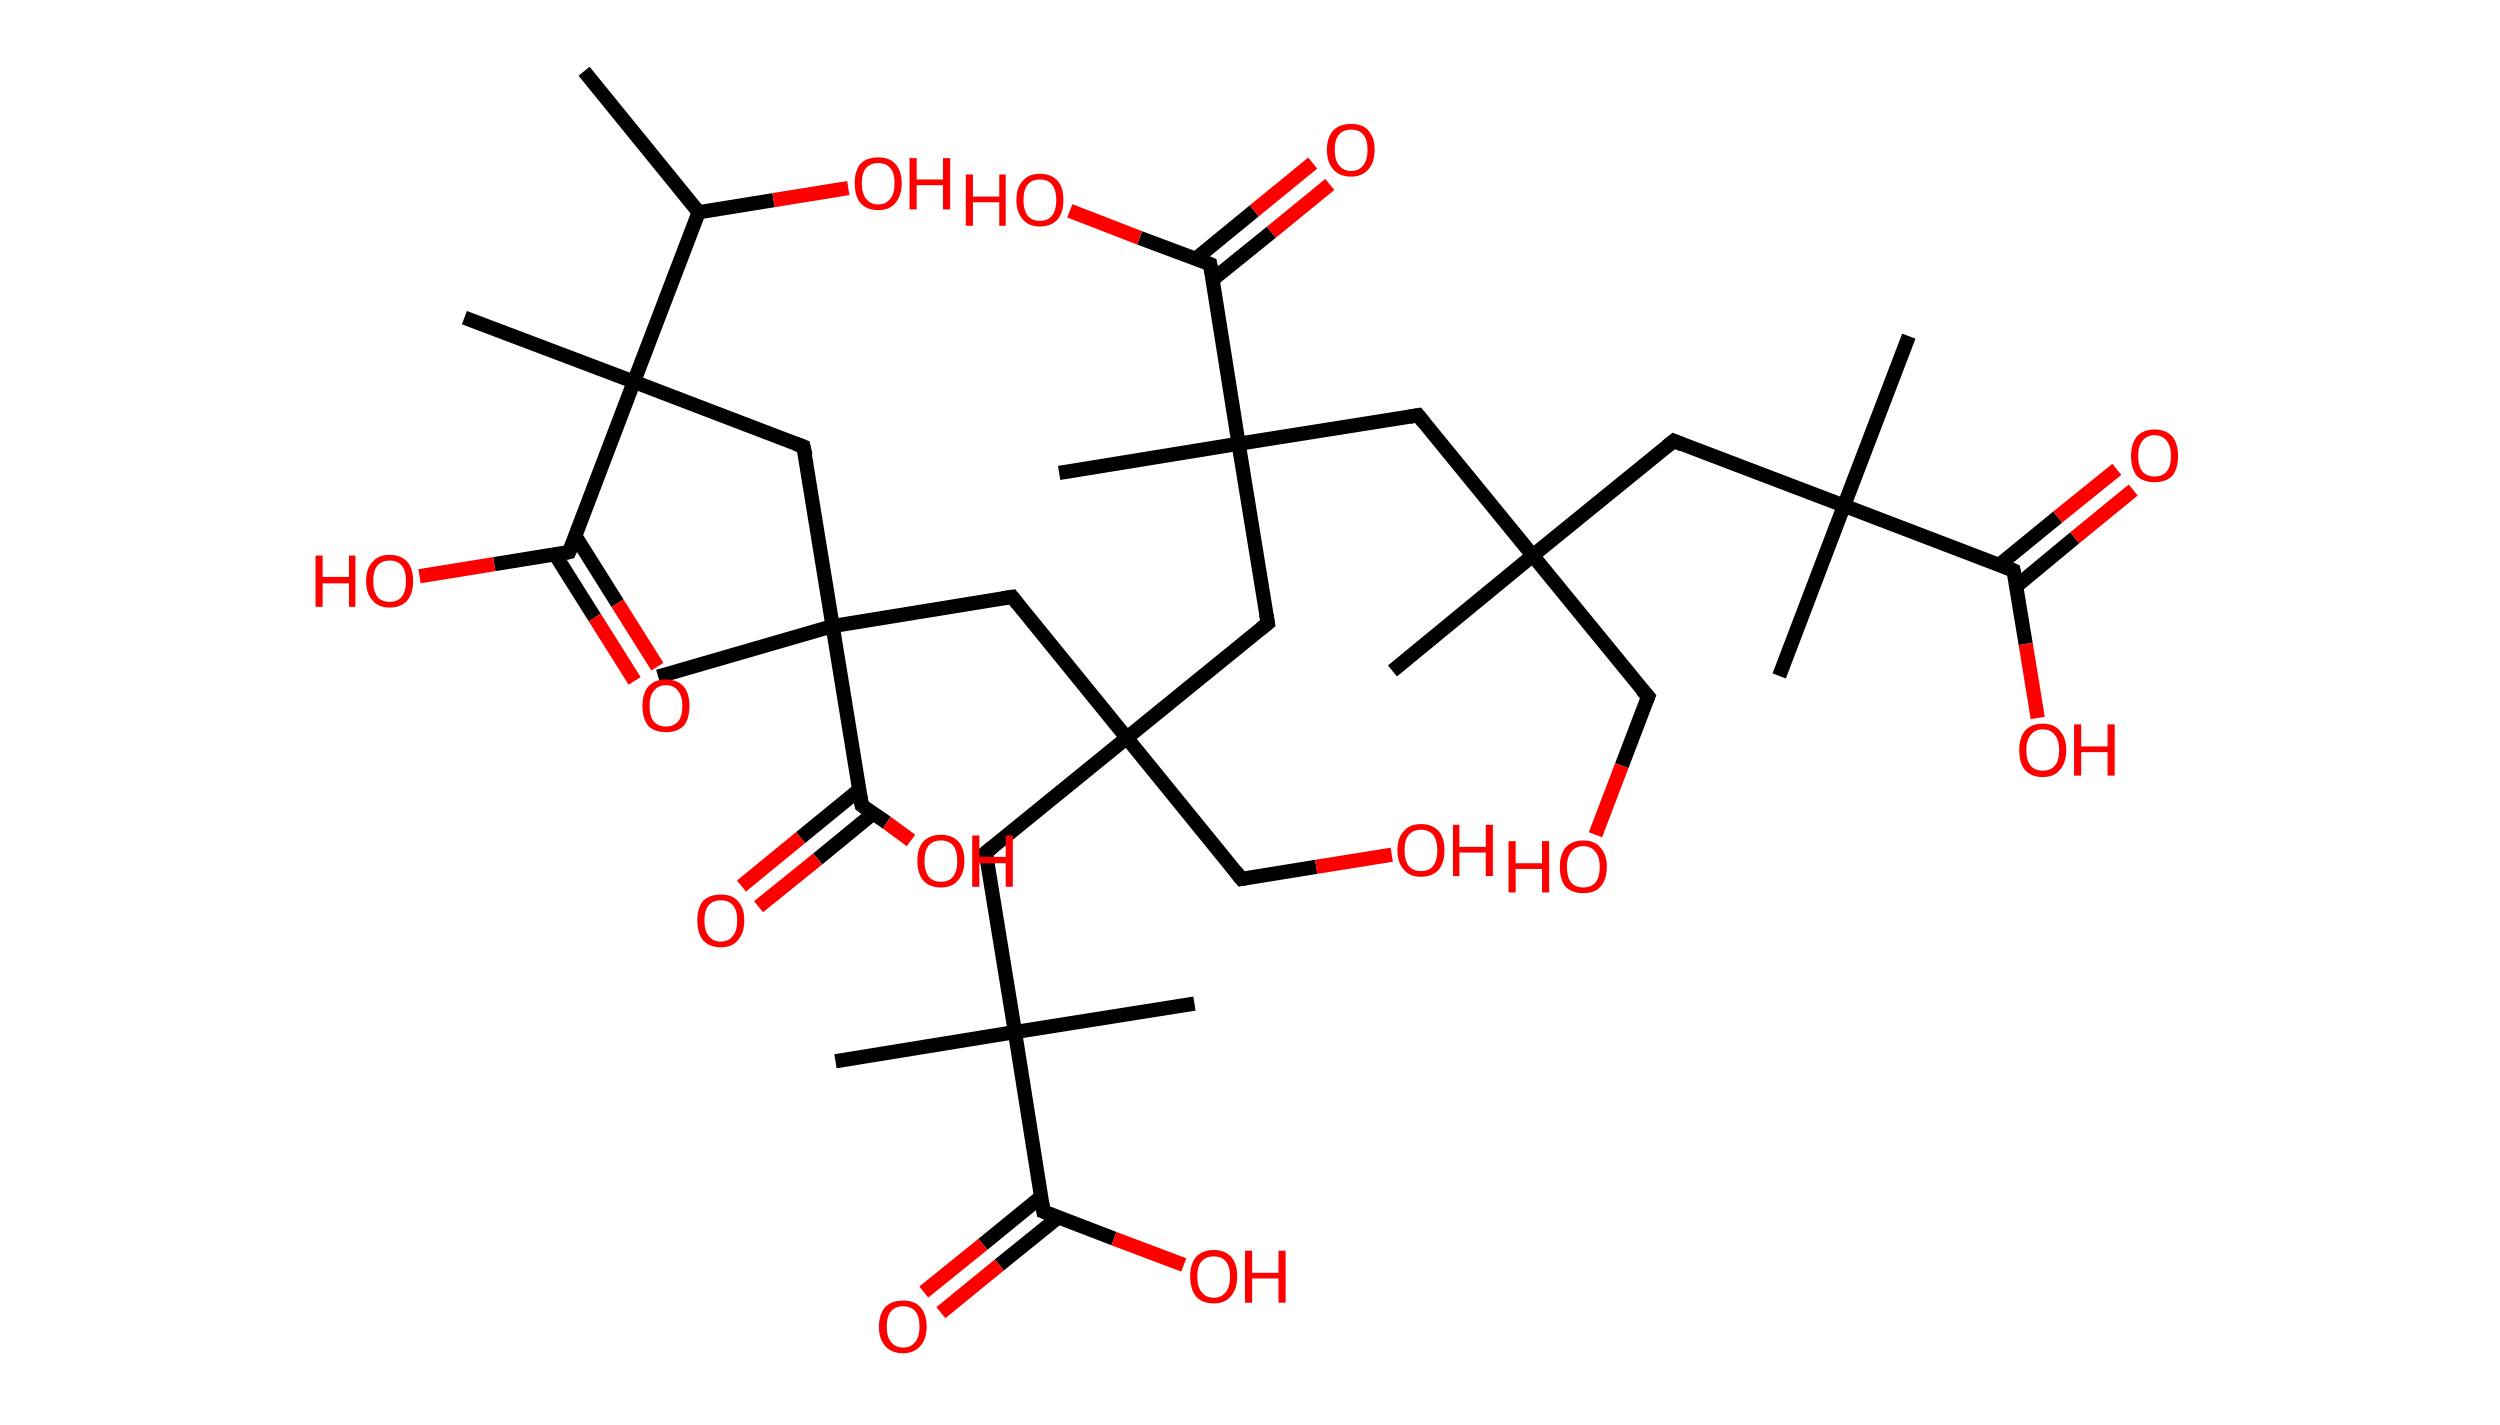<?xml version='1.0' encoding='ASCII' standalone='yes'?>
<svg xmlns="http://www.w3.org/2000/svg" xmlns:rdkit="http://www.rdkit.org/xml" xmlns:xlink="http://www.w3.org/1999/xlink" version="1.1" baseProfile="full" xml:space="preserve" width="351px" height="200px" viewBox="0 0 351 200">
<!-- END OF HEADER -->
<rect style="opacity:1.0;fill:#FFFFFF;stroke:none" width="351.0" height="200.0" x="0.0" y="0.0"> </rect>
<path class="bond-0 atom-0 atom-1" d="M 82.0,10.0 L 98.1,29.8" style="fill:none;fill-rule:evenodd;stroke:#000000;stroke-width:2.0px;stroke-linecap:butt;stroke-linejoin:miter;stroke-opacity:1"/>
<path class="bond-1 atom-1 atom-2" d="M 98.1,29.8 L 108.6,28.1" style="fill:none;fill-rule:evenodd;stroke:#000000;stroke-width:2.0px;stroke-linecap:butt;stroke-linejoin:miter;stroke-opacity:1"/>
<path class="bond-1 atom-1 atom-2" d="M 108.6,28.1 L 119.1,26.4" style="fill:none;fill-rule:evenodd;stroke:#FF0000;stroke-width:2.0px;stroke-linecap:butt;stroke-linejoin:miter;stroke-opacity:1"/>
<path class="bond-2 atom-1 atom-3" d="M 98.1,29.8 L 89.0,53.6" style="fill:none;fill-rule:evenodd;stroke:#000000;stroke-width:2.0px;stroke-linecap:butt;stroke-linejoin:miter;stroke-opacity:1"/>
<path class="bond-3 atom-3 atom-4" d="M 89.0,53.6 L 65.2,44.6" style="fill:none;fill-rule:evenodd;stroke:#000000;stroke-width:2.0px;stroke-linecap:butt;stroke-linejoin:miter;stroke-opacity:1"/>
<path class="bond-4 atom-3 atom-5" d="M 89.0,53.6 L 112.8,62.7" style="fill:none;fill-rule:evenodd;stroke:#000000;stroke-width:2.0px;stroke-linecap:butt;stroke-linejoin:miter;stroke-opacity:1"/>
<path class="bond-5 atom-5 atom-6" d="M 112.8,62.7 L 116.9,87.9" style="fill:none;fill-rule:evenodd;stroke:#000000;stroke-width:2.0px;stroke-linecap:butt;stroke-linejoin:miter;stroke-opacity:1"/>
<path class="bond-6 atom-6 atom-7" d="M 116.9,87.9 L 92.4,95.0" style="fill:none;fill-rule:evenodd;stroke:#000000;stroke-width:2.0px;stroke-linecap:butt;stroke-linejoin:miter;stroke-opacity:1"/>
<path class="bond-7 atom-6 atom-8" d="M 116.9,87.9 L 142.1,83.8" style="fill:none;fill-rule:evenodd;stroke:#000000;stroke-width:2.0px;stroke-linecap:butt;stroke-linejoin:miter;stroke-opacity:1"/>
<path class="bond-8 atom-8 atom-9" d="M 142.1,83.8 L 158.2,103.6" style="fill:none;fill-rule:evenodd;stroke:#000000;stroke-width:2.0px;stroke-linecap:butt;stroke-linejoin:miter;stroke-opacity:1"/>
<path class="bond-9 atom-9 atom-10" d="M 158.2,103.6 L 174.3,123.4" style="fill:none;fill-rule:evenodd;stroke:#000000;stroke-width:2.0px;stroke-linecap:butt;stroke-linejoin:miter;stroke-opacity:1"/>
<path class="bond-10 atom-10 atom-11" d="M 174.3,123.4 L 184.8,121.7" style="fill:none;fill-rule:evenodd;stroke:#000000;stroke-width:2.0px;stroke-linecap:butt;stroke-linejoin:miter;stroke-opacity:1"/>
<path class="bond-10 atom-10 atom-11" d="M 184.8,121.7 L 195.4,120.0" style="fill:none;fill-rule:evenodd;stroke:#FF0000;stroke-width:2.0px;stroke-linecap:butt;stroke-linejoin:miter;stroke-opacity:1"/>
<path class="bond-11 atom-9 atom-12" d="M 158.2,103.6 L 138.4,119.7" style="fill:none;fill-rule:evenodd;stroke:#000000;stroke-width:2.0px;stroke-linecap:butt;stroke-linejoin:miter;stroke-opacity:1"/>
<path class="bond-12 atom-12 atom-13" d="M 138.4,119.7 L 142.5,144.9" style="fill:none;fill-rule:evenodd;stroke:#000000;stroke-width:2.0px;stroke-linecap:butt;stroke-linejoin:miter;stroke-opacity:1"/>
<path class="bond-13 atom-13 atom-14" d="M 142.5,144.9 L 117.3,149.0" style="fill:none;fill-rule:evenodd;stroke:#000000;stroke-width:2.0px;stroke-linecap:butt;stroke-linejoin:miter;stroke-opacity:1"/>
<path class="bond-14 atom-13 atom-15" d="M 142.5,144.9 L 167.7,140.9" style="fill:none;fill-rule:evenodd;stroke:#000000;stroke-width:2.0px;stroke-linecap:butt;stroke-linejoin:miter;stroke-opacity:1"/>
<path class="bond-15 atom-13 atom-16" d="M 142.5,144.9 L 146.5,170.1" style="fill:none;fill-rule:evenodd;stroke:#000000;stroke-width:2.0px;stroke-linecap:butt;stroke-linejoin:miter;stroke-opacity:1"/>
<path class="bond-16 atom-16 atom-17" d="M 146.2,168.0 L 138.0,174.7" style="fill:none;fill-rule:evenodd;stroke:#000000;stroke-width:2.0px;stroke-linecap:butt;stroke-linejoin:miter;stroke-opacity:1"/>
<path class="bond-16 atom-16 atom-17" d="M 138.0,174.7 L 129.7,181.4" style="fill:none;fill-rule:evenodd;stroke:#FF0000;stroke-width:2.0px;stroke-linecap:butt;stroke-linejoin:miter;stroke-opacity:1"/>
<path class="bond-16 atom-16 atom-17" d="M 148.6,170.9 L 140.3,177.6" style="fill:none;fill-rule:evenodd;stroke:#000000;stroke-width:2.0px;stroke-linecap:butt;stroke-linejoin:miter;stroke-opacity:1"/>
<path class="bond-16 atom-16 atom-17" d="M 140.3,177.6 L 132.1,184.3" style="fill:none;fill-rule:evenodd;stroke:#FF0000;stroke-width:2.0px;stroke-linecap:butt;stroke-linejoin:miter;stroke-opacity:1"/>
<path class="bond-17 atom-16 atom-18" d="M 146.5,170.1 L 156.4,173.9" style="fill:none;fill-rule:evenodd;stroke:#000000;stroke-width:2.0px;stroke-linecap:butt;stroke-linejoin:miter;stroke-opacity:1"/>
<path class="bond-17 atom-16 atom-18" d="M 156.4,173.9 L 166.2,177.6" style="fill:none;fill-rule:evenodd;stroke:#FF0000;stroke-width:2.0px;stroke-linecap:butt;stroke-linejoin:miter;stroke-opacity:1"/>
<path class="bond-18 atom-9 atom-19" d="M 158.2,103.6 L 178.0,87.5" style="fill:none;fill-rule:evenodd;stroke:#000000;stroke-width:2.0px;stroke-linecap:butt;stroke-linejoin:miter;stroke-opacity:1"/>
<path class="bond-19 atom-19 atom-20" d="M 178.0,87.5 L 173.9,62.3" style="fill:none;fill-rule:evenodd;stroke:#000000;stroke-width:2.0px;stroke-linecap:butt;stroke-linejoin:miter;stroke-opacity:1"/>
<path class="bond-20 atom-20 atom-21" d="M 173.9,62.3 L 148.7,66.4" style="fill:none;fill-rule:evenodd;stroke:#000000;stroke-width:2.0px;stroke-linecap:butt;stroke-linejoin:miter;stroke-opacity:1"/>
<path class="bond-21 atom-20 atom-22" d="M 173.9,62.3 L 199.1,58.3" style="fill:none;fill-rule:evenodd;stroke:#000000;stroke-width:2.0px;stroke-linecap:butt;stroke-linejoin:miter;stroke-opacity:1"/>
<path class="bond-22 atom-22 atom-23" d="M 199.1,58.3 L 215.2,78.0" style="fill:none;fill-rule:evenodd;stroke:#000000;stroke-width:2.0px;stroke-linecap:butt;stroke-linejoin:miter;stroke-opacity:1"/>
<path class="bond-23 atom-23 atom-24" d="M 215.2,78.0 L 195.5,94.2" style="fill:none;fill-rule:evenodd;stroke:#000000;stroke-width:2.0px;stroke-linecap:butt;stroke-linejoin:miter;stroke-opacity:1"/>
<path class="bond-24 atom-23 atom-25" d="M 215.2,78.0 L 231.4,97.8" style="fill:none;fill-rule:evenodd;stroke:#000000;stroke-width:2.0px;stroke-linecap:butt;stroke-linejoin:miter;stroke-opacity:1"/>
<path class="bond-25 atom-25 atom-26" d="M 231.4,97.8 L 227.7,107.5" style="fill:none;fill-rule:evenodd;stroke:#000000;stroke-width:2.0px;stroke-linecap:butt;stroke-linejoin:miter;stroke-opacity:1"/>
<path class="bond-25 atom-25 atom-26" d="M 227.7,107.5 L 224.0,117.2" style="fill:none;fill-rule:evenodd;stroke:#FF0000;stroke-width:2.0px;stroke-linecap:butt;stroke-linejoin:miter;stroke-opacity:1"/>
<path class="bond-26 atom-23 atom-27" d="M 215.2,78.0 L 235.0,61.9" style="fill:none;fill-rule:evenodd;stroke:#000000;stroke-width:2.0px;stroke-linecap:butt;stroke-linejoin:miter;stroke-opacity:1"/>
<path class="bond-27 atom-27 atom-28" d="M 235.0,61.9 L 258.9,71.0" style="fill:none;fill-rule:evenodd;stroke:#000000;stroke-width:2.0px;stroke-linecap:butt;stroke-linejoin:miter;stroke-opacity:1"/>
<path class="bond-28 atom-28 atom-29" d="M 258.9,71.0 L 249.8,94.9" style="fill:none;fill-rule:evenodd;stroke:#000000;stroke-width:2.0px;stroke-linecap:butt;stroke-linejoin:miter;stroke-opacity:1"/>
<path class="bond-29 atom-28 atom-30" d="M 258.9,71.0 L 268.0,47.2" style="fill:none;fill-rule:evenodd;stroke:#000000;stroke-width:2.0px;stroke-linecap:butt;stroke-linejoin:miter;stroke-opacity:1"/>
<path class="bond-30 atom-28 atom-31" d="M 258.9,71.0 L 282.7,80.1" style="fill:none;fill-rule:evenodd;stroke:#000000;stroke-width:2.0px;stroke-linecap:butt;stroke-linejoin:miter;stroke-opacity:1"/>
<path class="bond-31 atom-31 atom-32" d="M 283.1,82.3 L 291.3,75.5" style="fill:none;fill-rule:evenodd;stroke:#000000;stroke-width:2.0px;stroke-linecap:butt;stroke-linejoin:miter;stroke-opacity:1"/>
<path class="bond-31 atom-31 atom-32" d="M 291.3,75.5 L 299.5,68.8" style="fill:none;fill-rule:evenodd;stroke:#FF0000;stroke-width:2.0px;stroke-linecap:butt;stroke-linejoin:miter;stroke-opacity:1"/>
<path class="bond-31 atom-31 atom-32" d="M 280.7,79.3 L 288.9,72.6" style="fill:none;fill-rule:evenodd;stroke:#000000;stroke-width:2.0px;stroke-linecap:butt;stroke-linejoin:miter;stroke-opacity:1"/>
<path class="bond-31 atom-31 atom-32" d="M 288.9,72.6 L 297.2,65.9" style="fill:none;fill-rule:evenodd;stroke:#FF0000;stroke-width:2.0px;stroke-linecap:butt;stroke-linejoin:miter;stroke-opacity:1"/>
<path class="bond-32 atom-31 atom-33" d="M 282.7,80.1 L 284.4,90.4" style="fill:none;fill-rule:evenodd;stroke:#000000;stroke-width:2.0px;stroke-linecap:butt;stroke-linejoin:miter;stroke-opacity:1"/>
<path class="bond-32 atom-31 atom-33" d="M 284.4,90.4 L 286.1,100.8" style="fill:none;fill-rule:evenodd;stroke:#FF0000;stroke-width:2.0px;stroke-linecap:butt;stroke-linejoin:miter;stroke-opacity:1"/>
<path class="bond-33 atom-20 atom-34" d="M 173.9,62.3 L 169.9,37.1" style="fill:none;fill-rule:evenodd;stroke:#000000;stroke-width:2.0px;stroke-linecap:butt;stroke-linejoin:miter;stroke-opacity:1"/>
<path class="bond-34 atom-34 atom-35" d="M 170.2,39.3 L 178.5,32.6" style="fill:none;fill-rule:evenodd;stroke:#000000;stroke-width:2.0px;stroke-linecap:butt;stroke-linejoin:miter;stroke-opacity:1"/>
<path class="bond-34 atom-34 atom-35" d="M 178.5,32.6 L 186.7,25.9" style="fill:none;fill-rule:evenodd;stroke:#FF0000;stroke-width:2.0px;stroke-linecap:butt;stroke-linejoin:miter;stroke-opacity:1"/>
<path class="bond-34 atom-34 atom-35" d="M 167.8,36.4 L 176.1,29.6" style="fill:none;fill-rule:evenodd;stroke:#000000;stroke-width:2.0px;stroke-linecap:butt;stroke-linejoin:miter;stroke-opacity:1"/>
<path class="bond-34 atom-34 atom-35" d="M 176.1,29.6 L 184.3,22.9" style="fill:none;fill-rule:evenodd;stroke:#FF0000;stroke-width:2.0px;stroke-linecap:butt;stroke-linejoin:miter;stroke-opacity:1"/>
<path class="bond-35 atom-34 atom-36" d="M 169.9,37.1 L 160.0,33.4" style="fill:none;fill-rule:evenodd;stroke:#000000;stroke-width:2.0px;stroke-linecap:butt;stroke-linejoin:miter;stroke-opacity:1"/>
<path class="bond-35 atom-34 atom-36" d="M 160.0,33.4 L 150.2,29.6" style="fill:none;fill-rule:evenodd;stroke:#FF0000;stroke-width:2.0px;stroke-linecap:butt;stroke-linejoin:miter;stroke-opacity:1"/>
<path class="bond-36 atom-6 atom-37" d="M 116.9,87.9 L 121.0,113.1" style="fill:none;fill-rule:evenodd;stroke:#000000;stroke-width:2.0px;stroke-linecap:butt;stroke-linejoin:miter;stroke-opacity:1"/>
<path class="bond-37 atom-37 atom-38" d="M 120.6,110.9 L 112.4,117.6" style="fill:none;fill-rule:evenodd;stroke:#000000;stroke-width:2.0px;stroke-linecap:butt;stroke-linejoin:miter;stroke-opacity:1"/>
<path class="bond-37 atom-37 atom-38" d="M 112.4,117.6 L 104.1,124.4" style="fill:none;fill-rule:evenodd;stroke:#FF0000;stroke-width:2.0px;stroke-linecap:butt;stroke-linejoin:miter;stroke-opacity:1"/>
<path class="bond-37 atom-37 atom-38" d="M 122.6,114.2 L 114.8,120.6" style="fill:none;fill-rule:evenodd;stroke:#000000;stroke-width:2.0px;stroke-linecap:butt;stroke-linejoin:miter;stroke-opacity:1"/>
<path class="bond-37 atom-37 atom-38" d="M 114.8,120.6 L 106.5,127.3" style="fill:none;fill-rule:evenodd;stroke:#FF0000;stroke-width:2.0px;stroke-linecap:butt;stroke-linejoin:miter;stroke-opacity:1"/>
<path class="bond-38 atom-37 atom-39" d="M 121.0,113.1 L 124.5,115.5" style="fill:none;fill-rule:evenodd;stroke:#000000;stroke-width:2.0px;stroke-linecap:butt;stroke-linejoin:miter;stroke-opacity:1"/>
<path class="bond-38 atom-37 atom-39" d="M 124.5,115.5 L 127.9,118.0" style="fill:none;fill-rule:evenodd;stroke:#FF0000;stroke-width:2.0px;stroke-linecap:butt;stroke-linejoin:miter;stroke-opacity:1"/>
<path class="bond-39 atom-3 atom-40" d="M 89.0,53.6 L 79.9,77.5" style="fill:none;fill-rule:evenodd;stroke:#000000;stroke-width:2.0px;stroke-linecap:butt;stroke-linejoin:miter;stroke-opacity:1"/>
<path class="bond-40 atom-40 atom-41" d="M 77.9,77.8 L 83.5,86.7" style="fill:none;fill-rule:evenodd;stroke:#000000;stroke-width:2.0px;stroke-linecap:butt;stroke-linejoin:miter;stroke-opacity:1"/>
<path class="bond-40 atom-40 atom-41" d="M 83.5,86.7 L 89.1,95.6" style="fill:none;fill-rule:evenodd;stroke:#FF0000;stroke-width:2.0px;stroke-linecap:butt;stroke-linejoin:miter;stroke-opacity:1"/>
<path class="bond-40 atom-40 atom-41" d="M 80.8,75.3 L 86.7,84.7" style="fill:none;fill-rule:evenodd;stroke:#000000;stroke-width:2.0px;stroke-linecap:butt;stroke-linejoin:miter;stroke-opacity:1"/>
<path class="bond-40 atom-40 atom-41" d="M 86.7,84.7 L 92.3,93.6" style="fill:none;fill-rule:evenodd;stroke:#FF0000;stroke-width:2.0px;stroke-linecap:butt;stroke-linejoin:miter;stroke-opacity:1"/>
<path class="bond-41 atom-40 atom-42" d="M 79.9,77.5 L 69.4,79.2" style="fill:none;fill-rule:evenodd;stroke:#000000;stroke-width:2.0px;stroke-linecap:butt;stroke-linejoin:miter;stroke-opacity:1"/>
<path class="bond-41 atom-40 atom-42" d="M 69.4,79.2 L 58.9,80.9" style="fill:none;fill-rule:evenodd;stroke:#FF0000;stroke-width:2.0px;stroke-linecap:butt;stroke-linejoin:miter;stroke-opacity:1"/>
<path d="M 111.7,62.3 L 112.8,62.7 L 113.1,64.0" style="fill:none;stroke:#000000;stroke-width:2.0px;stroke-linecap:butt;stroke-linejoin:miter;stroke-opacity:1;"/>
<path d="M 140.8,84.0 L 142.1,83.8 L 142.9,84.8" style="fill:none;stroke:#000000;stroke-width:2.0px;stroke-linecap:butt;stroke-linejoin:miter;stroke-opacity:1;"/>
<path d="M 173.5,122.4 L 174.3,123.4 L 174.9,123.3" style="fill:none;stroke:#000000;stroke-width:2.0px;stroke-linecap:butt;stroke-linejoin:miter;stroke-opacity:1;"/>
<path d="M 139.4,118.9 L 138.4,119.7 L 138.6,121.0" style="fill:none;stroke:#000000;stroke-width:2.0px;stroke-linecap:butt;stroke-linejoin:miter;stroke-opacity:1;"/>
<path d="M 146.3,168.9 L 146.5,170.1 L 147.0,170.3" style="fill:none;stroke:#000000;stroke-width:2.0px;stroke-linecap:butt;stroke-linejoin:miter;stroke-opacity:1;"/>
<path d="M 177.0,88.3 L 178.0,87.5 L 177.8,86.3" style="fill:none;stroke:#000000;stroke-width:2.0px;stroke-linecap:butt;stroke-linejoin:miter;stroke-opacity:1;"/>
<path d="M 197.9,58.5 L 199.1,58.3 L 199.9,59.3" style="fill:none;stroke:#000000;stroke-width:2.0px;stroke-linecap:butt;stroke-linejoin:miter;stroke-opacity:1;"/>
<path d="M 230.5,96.8 L 231.4,97.8 L 231.2,98.3" style="fill:none;stroke:#000000;stroke-width:2.0px;stroke-linecap:butt;stroke-linejoin:miter;stroke-opacity:1;"/>
<path d="M 234.0,62.7 L 235.0,61.9 L 236.2,62.4" style="fill:none;stroke:#000000;stroke-width:2.0px;stroke-linecap:butt;stroke-linejoin:miter;stroke-opacity:1;"/>
<path d="M 281.5,79.6 L 282.7,80.1 L 282.8,80.6" style="fill:none;stroke:#000000;stroke-width:2.0px;stroke-linecap:butt;stroke-linejoin:miter;stroke-opacity:1;"/>
<path d="M 170.1,38.4 L 169.9,37.1 L 169.4,36.9" style="fill:none;stroke:#000000;stroke-width:2.0px;stroke-linecap:butt;stroke-linejoin:miter;stroke-opacity:1;"/>
<path d="M 120.8,111.8 L 121.0,113.1 L 121.1,113.2" style="fill:none;stroke:#000000;stroke-width:2.0px;stroke-linecap:butt;stroke-linejoin:miter;stroke-opacity:1;"/>
<path d="M 80.4,76.3 L 79.9,77.5 L 79.4,77.6" style="fill:none;stroke:#000000;stroke-width:2.0px;stroke-linecap:butt;stroke-linejoin:miter;stroke-opacity:1;"/>
<path class="atom-2" d="M 120.0 25.7 Q 120.0 24.0, 120.8 23.0 Q 121.7 22.1, 123.3 22.1 Q 124.9 22.1, 125.7 23.0 Q 126.6 24.0, 126.6 25.7 Q 126.6 27.5, 125.7 28.5 Q 124.9 29.5, 123.3 29.5 Q 121.7 29.5, 120.8 28.5 Q 120.0 27.5, 120.0 25.7 M 123.3 28.7 Q 124.4 28.7, 125.0 27.9 Q 125.6 27.2, 125.6 25.7 Q 125.6 24.3, 125.0 23.6 Q 124.4 22.9, 123.3 22.9 Q 122.2 22.9, 121.6 23.6 Q 121.0 24.3, 121.0 25.7 Q 121.0 27.2, 121.6 27.9 Q 122.2 28.7, 123.3 28.7 " fill="#FF0000"/>
<path class="atom-2" d="M 127.7 22.2 L 128.7 22.2 L 128.7 25.2 L 132.4 25.2 L 132.4 22.2 L 133.4 22.2 L 133.4 29.4 L 132.4 29.4 L 132.4 26.0 L 128.7 26.0 L 128.7 29.4 L 127.7 29.4 L 127.7 22.2 " fill="#FF0000"/>
<path class="atom-11" d="M 196.2 119.4 Q 196.2 117.6, 197.1 116.7 Q 197.9 115.7, 199.5 115.7 Q 201.1 115.7, 202.0 116.7 Q 202.8 117.6, 202.8 119.4 Q 202.8 121.1, 202.0 122.1 Q 201.1 123.1, 199.5 123.1 Q 197.9 123.1, 197.1 122.1 Q 196.2 121.1, 196.2 119.4 M 199.5 122.3 Q 200.6 122.3, 201.2 121.6 Q 201.8 120.8, 201.8 119.4 Q 201.8 118.0, 201.2 117.2 Q 200.6 116.5, 199.5 116.5 Q 198.4 116.5, 197.8 117.2 Q 197.2 117.9, 197.2 119.4 Q 197.2 120.8, 197.8 121.6 Q 198.4 122.3, 199.5 122.3 " fill="#FF0000"/>
<path class="atom-11" d="M 204.0 115.8 L 204.9 115.8 L 204.9 118.9 L 208.6 118.9 L 208.6 115.8 L 209.6 115.8 L 209.6 123.0 L 208.6 123.0 L 208.6 119.7 L 204.9 119.7 L 204.9 123.0 L 204.0 123.0 L 204.0 115.8 " fill="#FF0000"/>
<path class="atom-17" d="M 123.4 186.3 Q 123.4 184.5, 124.3 183.5 Q 125.2 182.6, 126.8 182.6 Q 128.4 182.6, 129.2 183.5 Q 130.1 184.5, 130.1 186.3 Q 130.1 188.0, 129.2 189.0 Q 128.3 190.0, 126.8 190.0 Q 125.2 190.0, 124.3 189.0 Q 123.4 188.0, 123.4 186.3 M 126.8 189.2 Q 127.9 189.2, 128.5 188.4 Q 129.1 187.7, 129.1 186.3 Q 129.1 184.8, 128.5 184.1 Q 127.9 183.4, 126.8 183.4 Q 125.7 183.4, 125.1 184.1 Q 124.5 184.8, 124.5 186.3 Q 124.5 187.7, 125.1 188.4 Q 125.7 189.2, 126.8 189.2 " fill="#FF0000"/>
<path class="atom-18" d="M 167.1 179.2 Q 167.1 177.5, 167.9 176.5 Q 168.8 175.5, 170.4 175.5 Q 172.0 175.5, 172.9 176.5 Q 173.7 177.5, 173.7 179.2 Q 173.7 181.0, 172.8 182.0 Q 172.0 183.0, 170.4 183.0 Q 168.8 183.0, 167.9 182.0 Q 167.1 181.0, 167.1 179.2 M 170.4 182.2 Q 171.5 182.2, 172.1 181.4 Q 172.7 180.7, 172.7 179.2 Q 172.7 177.8, 172.1 177.1 Q 171.5 176.4, 170.4 176.4 Q 169.3 176.4, 168.7 177.1 Q 168.1 177.8, 168.1 179.2 Q 168.1 180.7, 168.7 181.4 Q 169.3 182.2, 170.4 182.2 " fill="#FF0000"/>
<path class="atom-18" d="M 174.8 175.6 L 175.8 175.6 L 175.8 178.7 L 179.5 178.7 L 179.5 175.6 L 180.5 175.6 L 180.5 182.9 L 179.5 182.9 L 179.5 179.5 L 175.8 179.5 L 175.8 182.9 L 174.8 182.9 L 174.8 175.6 " fill="#FF0000"/>
<path class="atom-26" d="M 211.8 118.1 L 212.8 118.1 L 212.8 121.2 L 216.5 121.2 L 216.5 118.1 L 217.5 118.1 L 217.5 125.3 L 216.5 125.3 L 216.5 122.0 L 212.8 122.0 L 212.8 125.3 L 211.8 125.3 L 211.8 118.1 " fill="#FF0000"/>
<path class="atom-26" d="M 219.0 121.7 Q 219.0 120.0, 219.8 119.0 Q 220.7 118.0, 222.3 118.0 Q 223.9 118.0, 224.7 119.0 Q 225.6 120.0, 225.6 121.7 Q 225.6 123.5, 224.7 124.5 Q 223.9 125.4, 222.3 125.4 Q 220.7 125.4, 219.8 124.5 Q 219.0 123.5, 219.0 121.7 M 222.3 124.6 Q 223.4 124.6, 224.0 123.9 Q 224.6 123.2, 224.6 121.7 Q 224.6 120.3, 224.0 119.6 Q 223.4 118.8, 222.3 118.8 Q 221.2 118.8, 220.6 119.6 Q 220.0 120.3, 220.0 121.7 Q 220.0 123.2, 220.6 123.9 Q 221.2 124.6, 222.3 124.6 " fill="#FF0000"/>
<path class="atom-32" d="M 299.2 64.0 Q 299.2 62.3, 300.0 61.3 Q 300.9 60.3, 302.5 60.3 Q 304.1 60.3, 305.0 61.3 Q 305.8 62.3, 305.8 64.0 Q 305.8 65.8, 305.0 66.8 Q 304.1 67.7, 302.5 67.7 Q 300.9 67.7, 300.0 66.8 Q 299.2 65.8, 299.2 64.0 M 302.5 66.9 Q 303.6 66.9, 304.2 66.2 Q 304.8 65.5, 304.8 64.0 Q 304.8 62.6, 304.2 61.9 Q 303.6 61.1, 302.5 61.1 Q 301.4 61.1, 300.8 61.9 Q 300.2 62.6, 300.2 64.0 Q 300.2 65.5, 300.8 66.2 Q 301.4 66.9, 302.5 66.9 " fill="#FF0000"/>
<path class="atom-33" d="M 283.5 105.3 Q 283.5 103.6, 284.3 102.6 Q 285.2 101.6, 286.8 101.6 Q 288.4 101.6, 289.2 102.6 Q 290.1 103.6, 290.1 105.3 Q 290.1 107.1, 289.2 108.1 Q 288.4 109.1, 286.8 109.1 Q 285.2 109.1, 284.3 108.1 Q 283.5 107.1, 283.5 105.3 M 286.8 108.2 Q 287.9 108.2, 288.5 107.5 Q 289.1 106.8, 289.1 105.3 Q 289.1 103.9, 288.5 103.2 Q 287.9 102.4, 286.8 102.4 Q 285.7 102.4, 285.1 103.2 Q 284.5 103.9, 284.5 105.3 Q 284.5 106.8, 285.1 107.5 Q 285.7 108.2, 286.8 108.2 " fill="#FF0000"/>
<path class="atom-33" d="M 291.2 101.7 L 292.2 101.7 L 292.2 104.8 L 295.9 104.8 L 295.9 101.7 L 296.9 101.7 L 296.9 108.9 L 295.9 108.9 L 295.9 105.6 L 292.2 105.6 L 292.2 108.9 L 291.2 108.9 L 291.2 101.7 " fill="#FF0000"/>
<path class="atom-35" d="M 186.3 21.0 Q 186.3 19.3, 187.2 18.3 Q 188.1 17.4, 189.7 17.4 Q 191.3 17.4, 192.1 18.3 Q 193.0 19.3, 193.0 21.0 Q 193.0 22.8, 192.1 23.8 Q 191.2 24.8, 189.7 24.8 Q 188.1 24.8, 187.2 23.8 Q 186.3 22.8, 186.3 21.0 M 189.7 24.0 Q 190.8 24.0, 191.4 23.2 Q 192.0 22.5, 192.0 21.0 Q 192.0 19.6, 191.4 18.9 Q 190.8 18.2, 189.7 18.2 Q 188.6 18.2, 188.0 18.9 Q 187.4 19.6, 187.4 21.0 Q 187.4 22.5, 188.0 23.2 Q 188.6 24.0, 189.7 24.0 " fill="#FF0000"/>
<path class="atom-36" d="M 135.6 24.5 L 136.6 24.5 L 136.6 27.6 L 140.3 27.6 L 140.3 24.5 L 141.2 24.5 L 141.2 31.7 L 140.3 31.7 L 140.3 28.4 L 136.6 28.4 L 136.6 31.7 L 135.6 31.7 L 135.6 24.5 " fill="#FF0000"/>
<path class="atom-36" d="M 142.7 28.1 Q 142.7 26.3, 143.6 25.4 Q 144.4 24.4, 146.0 24.4 Q 147.6 24.4, 148.5 25.4 Q 149.3 26.3, 149.3 28.1 Q 149.3 29.8, 148.5 30.8 Q 147.6 31.8, 146.0 31.8 Q 144.4 31.8, 143.6 30.8 Q 142.7 29.8, 142.7 28.1 M 146.0 31.0 Q 147.1 31.0, 147.7 30.3 Q 148.3 29.5, 148.3 28.1 Q 148.3 26.7, 147.7 25.9 Q 147.1 25.2, 146.0 25.2 Q 144.9 25.2, 144.3 25.9 Q 143.7 26.6, 143.7 28.1 Q 143.7 29.5, 144.3 30.3 Q 144.9 31.0, 146.0 31.0 " fill="#FF0000"/>
<path class="atom-38" d="M 97.9 129.2 Q 97.9 127.5, 98.7 126.5 Q 99.6 125.6, 101.2 125.6 Q 102.8 125.6, 103.6 126.5 Q 104.5 127.5, 104.5 129.2 Q 104.5 131.0, 103.6 132.0 Q 102.8 133.0, 101.2 133.0 Q 99.6 133.0, 98.7 132.0 Q 97.9 131.0, 97.9 129.2 M 101.2 132.2 Q 102.3 132.2, 102.9 131.4 Q 103.5 130.7, 103.5 129.2 Q 103.5 127.8, 102.9 127.1 Q 102.3 126.4, 101.2 126.4 Q 100.1 126.4, 99.5 127.1 Q 98.9 127.8, 98.9 129.2 Q 98.9 130.7, 99.5 131.4 Q 100.1 132.2, 101.2 132.2 " fill="#FF0000"/>
<path class="atom-39" d="M 128.8 120.9 Q 128.8 119.1, 129.6 118.2 Q 130.5 117.2, 132.1 117.2 Q 133.7 117.2, 134.6 118.2 Q 135.4 119.1, 135.4 120.9 Q 135.4 122.6, 134.5 123.6 Q 133.7 124.6, 132.1 124.6 Q 130.5 124.6, 129.6 123.6 Q 128.8 122.6, 128.8 120.9 M 132.1 123.8 Q 133.2 123.8, 133.8 123.1 Q 134.4 122.3, 134.4 120.9 Q 134.4 119.4, 133.8 118.7 Q 133.2 118.0, 132.1 118.0 Q 131.0 118.0, 130.4 118.7 Q 129.8 119.4, 129.8 120.9 Q 129.8 122.3, 130.4 123.1 Q 131.0 123.8, 132.1 123.8 " fill="#FF0000"/>
<path class="atom-39" d="M 136.5 117.3 L 137.5 117.3 L 137.5 120.3 L 141.2 120.3 L 141.2 117.3 L 142.2 117.3 L 142.2 124.5 L 141.2 124.5 L 141.2 121.2 L 137.5 121.2 L 137.5 124.5 L 136.5 124.5 L 136.5 117.3 " fill="#FF0000"/>
<path class="atom-41" d="M 90.2 99.1 Q 90.2 97.4, 91.0 96.4 Q 91.9 95.4, 93.5 95.4 Q 95.1 95.4, 96.0 96.4 Q 96.8 97.4, 96.8 99.1 Q 96.8 100.9, 96.0 101.9 Q 95.1 102.8, 93.5 102.8 Q 91.9 102.8, 91.0 101.9 Q 90.2 100.9, 90.2 99.1 M 93.5 102.0 Q 94.6 102.0, 95.2 101.3 Q 95.8 100.6, 95.8 99.1 Q 95.8 97.7, 95.2 97.0 Q 94.6 96.2, 93.5 96.2 Q 92.4 96.2, 91.8 97.0 Q 91.2 97.7, 91.2 99.1 Q 91.2 100.6, 91.8 101.3 Q 92.4 102.0, 93.5 102.0 " fill="#FF0000"/>
<path class="atom-42" d="M 44.3 78.0 L 45.3 78.0 L 45.3 81.0 L 49.0 81.0 L 49.0 78.0 L 49.9 78.0 L 49.9 85.2 L 49.0 85.2 L 49.0 81.9 L 45.3 81.9 L 45.3 85.2 L 44.3 85.2 L 44.3 78.0 " fill="#FF0000"/>
<path class="atom-42" d="M 51.4 81.6 Q 51.4 79.8, 52.3 78.9 Q 53.1 77.9, 54.7 77.9 Q 56.3 77.9, 57.2 78.9 Q 58.0 79.8, 58.0 81.6 Q 58.0 83.3, 57.2 84.3 Q 56.3 85.3, 54.7 85.3 Q 53.1 85.3, 52.3 84.3 Q 51.4 83.3, 51.4 81.6 M 54.7 84.5 Q 55.8 84.5, 56.4 83.8 Q 57.0 83.0, 57.0 81.6 Q 57.0 80.1, 56.4 79.4 Q 55.8 78.7, 54.7 78.7 Q 53.6 78.7, 53.0 79.4 Q 52.4 80.1, 52.4 81.6 Q 52.4 83.0, 53.0 83.8 Q 53.6 84.5, 54.7 84.5 " fill="#FF0000"/>
</svg>
